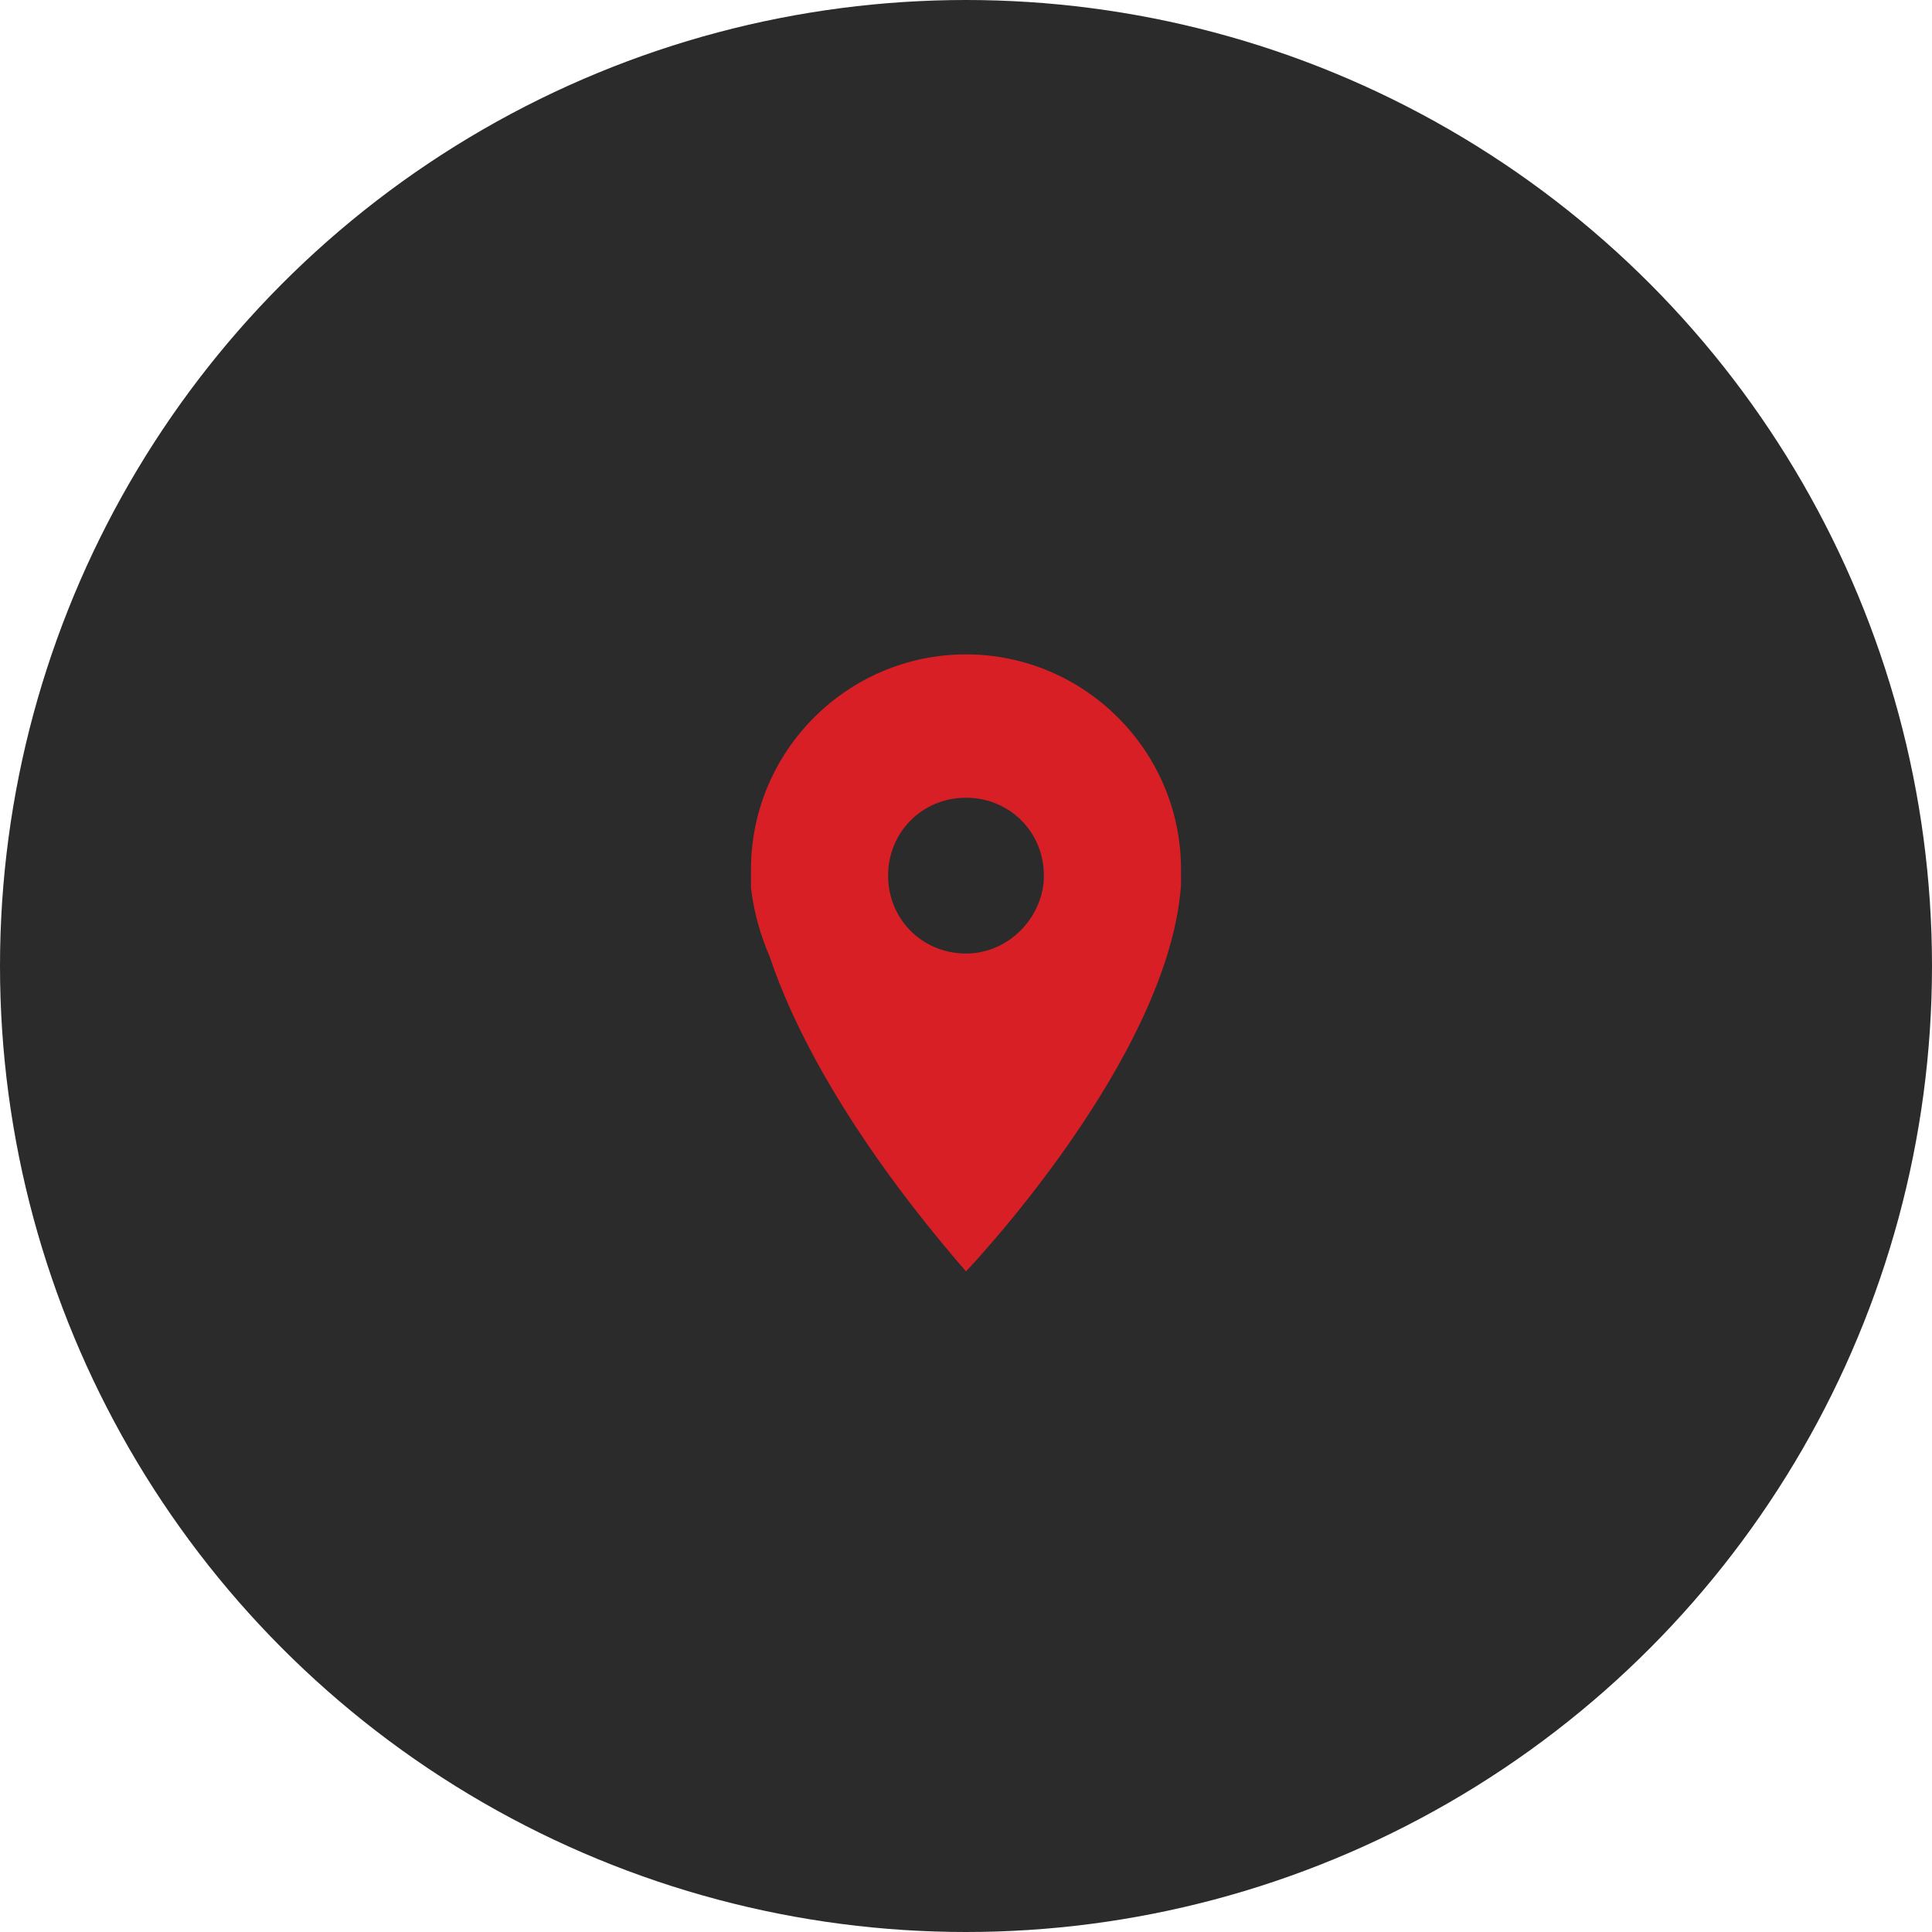 <?xml version="1.0" encoding="utf-8"?>
<!-- Generator: Adobe Illustrator 23.0.1, SVG Export Plug-In . SVG Version: 6.00 Build 0)  -->
<svg version="1.1" id="Layer_1" xmlns="http://www.w3.org/2000/svg" xmlns:xlink="http://www.w3.org/1999/xlink" x="0px" y="0px"
	 viewBox="0 0 62 62" style="enable-background:new 0 0 62 62;" xml:space="preserve">
<style type="text/css">
	.st0{fill:#2B2B2B;}
	.st1{fill:#D91F26;}
</style>
<circle class="st0" cx="31" cy="31" r="31"/>
<path class="st1" d="M37.9,27.9c0-3.8-3.1-6.9-6.9-6.9c-3.8,0-6.9,3.1-6.9,6.9c0,0.2,0,0.3,0,0.5h0c0,0,0,0,0,0.1
	c0.1,0.8,0.3,1.5,0.6,2.2c0.7,2.1,2.4,5.6,6.3,10.1c0,0,6.5-6.8,6.9-12.4h0C37.9,28.3,37.9,28.1,37.9,27.9z M31,30.6
	c-1.4,0-2.5-1.1-2.5-2.5c0-1.4,1.1-2.5,2.5-2.5c1.4,0,2.5,1.1,2.5,2.5C33.5,29.4,32.4,30.6,31,30.6z"/>
</svg>
